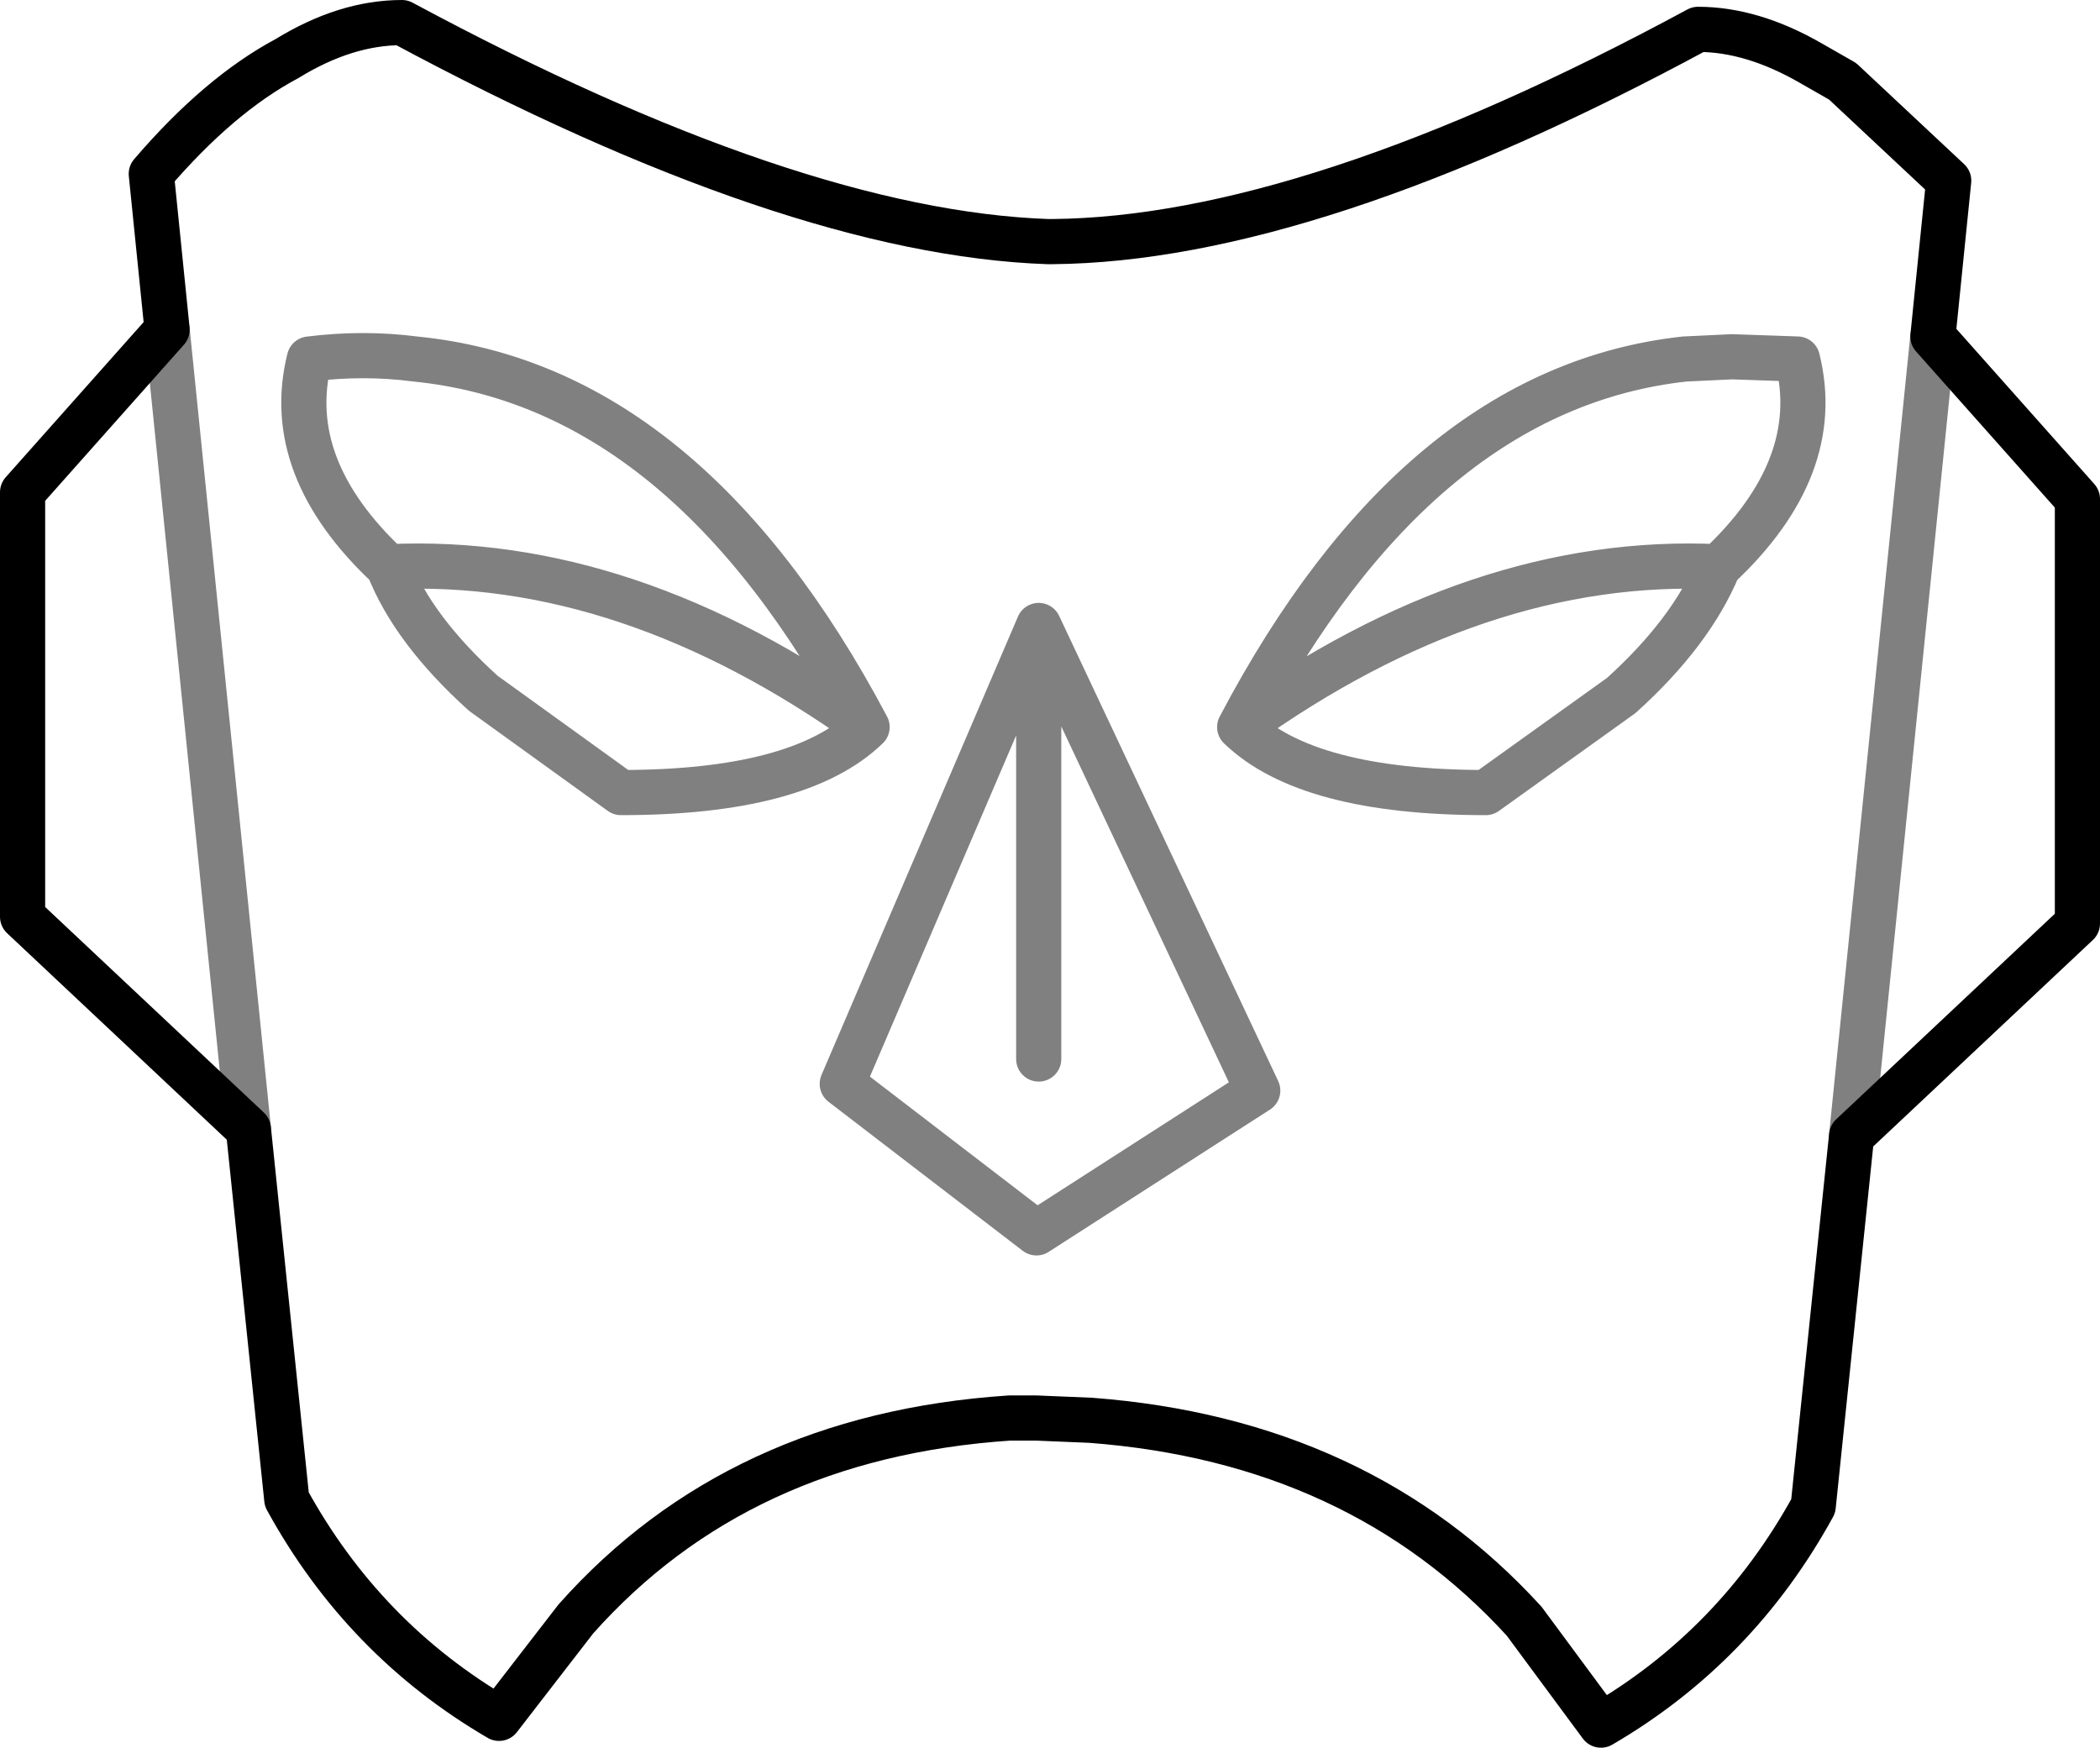<?xml version="1.0" encoding="UTF-8" standalone="no"?>
<svg xmlns:xlink="http://www.w3.org/1999/xlink" height="38.7px" width="46.5px" xmlns="http://www.w3.org/2000/svg">
  <g transform="matrix(1.0, 0.0, 0.0, 1.0, -376.8, -169.15)">
    <path d="M383.15 170.45 Q384.45 169.65 385.7 169.65 394.35 174.3 400.0 174.5 L400.1 174.5 Q405.8 174.45 414.4 169.8 415.6 169.8 416.9 170.55 L417.6 170.95 419.95 173.15 419.6 176.6 422.8 180.2 422.8 189.6 417.8 194.3 416.95 202.5 Q415.25 205.6 412.25 207.35 L410.55 205.05 Q406.9 201.05 400.95 200.6 L399.75 200.55 399.15 200.55 Q393.15 200.95 389.55 205.0 L387.85 207.2 Q384.85 205.45 383.15 202.35 L382.3 194.15 377.3 189.45 377.3 180.05 380.5 176.45 380.15 173.0 Q381.65 171.25 383.15 170.45" fill="none" stroke="#000000" stroke-linecap="round" stroke-linejoin="round" stroke-width="1.0"/>
    <path d="M382.3 194.15 L380.5 176.45 M387.5 184.5 L390.55 186.7 Q394.5 186.7 396.0 185.25 390.7 181.45 385.4 181.7 385.95 183.1 387.5 184.5 M399.8 192.6 L399.8 183.0 395.45 193.15 399.75 196.45 404.65 193.3 399.8 183.0 M396.0 185.25 Q392.0 177.7 386.0 177.1 384.85 176.95 383.65 177.1 383.05 179.5 385.4 181.7 M415.15 177.05 L414.1 177.1 Q408.2 177.75 404.25 185.25 409.55 181.45 414.85 181.7 417.2 179.5 416.6 177.1 L415.15 177.05 M404.25 185.25 Q405.75 186.7 409.7 186.7 L412.7 184.55 Q414.25 183.15 414.85 181.7 M419.6 176.6 L417.8 194.3" fill="none" stroke="#000000" stroke-linecap="round" stroke-linejoin="round" stroke-opacity="0.498" stroke-width="1.0"/>
  </g>
</svg>
